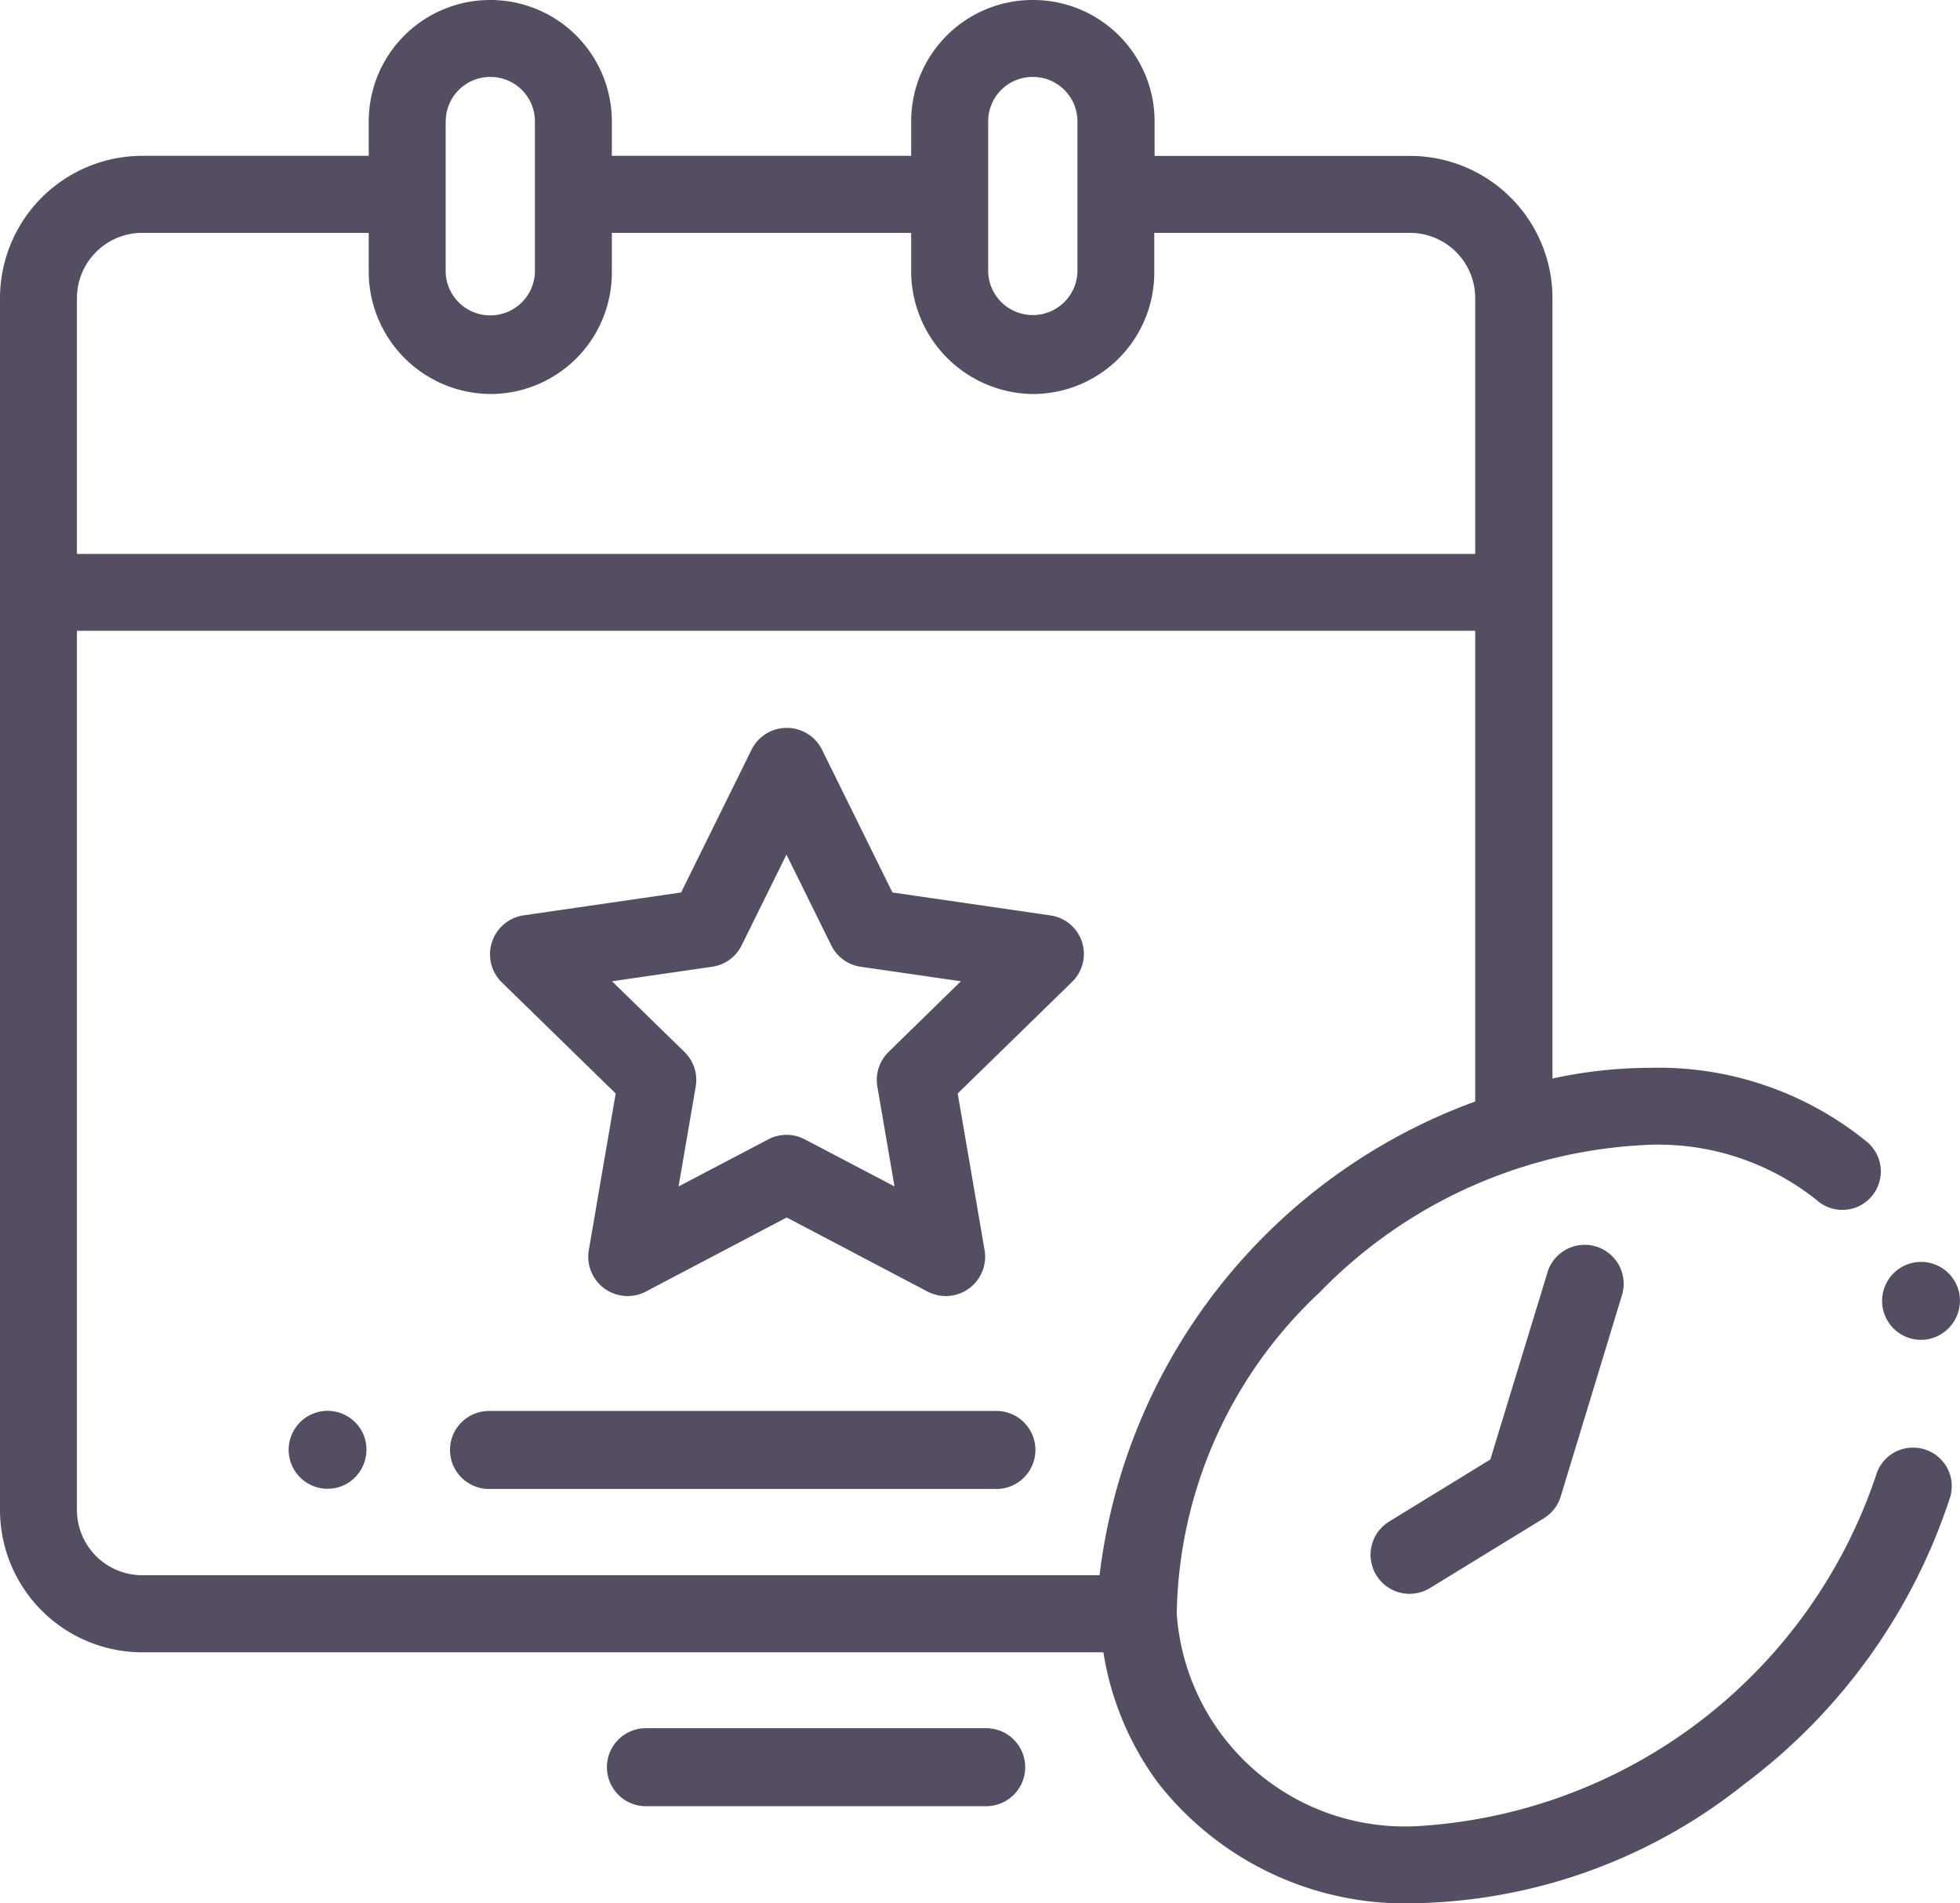 <svg xmlns="http://www.w3.org/2000/svg" width="24" height="23.301" viewBox="0 0 24 23.301"><defs><style>.a{fill:#554d62;}</style></defs><g transform="translate(0 -7.425)"><g transform="translate(0 7.425)"><path class="a" d="M23.562,25.169a.471.471,0,0,0-.588.313,6.314,6.314,0,0,1-5.6,4.3,2.8,2.8,0,0,1-2.965-2.6,5.5,5.5,0,0,1,1.748-3.932A5.955,5.955,0,0,1,20.2,21.441a3.11,3.11,0,0,1,2.045.677.471.471,0,1,0,.608-.719,4.036,4.036,0,0,0-2.653-.9,5.638,5.638,0,0,0-1.19.131V11.076a1.744,1.744,0,0,0-1.742-1.742h-3.13V8.91a1.487,1.487,0,0,0-1.485-1.485h-.007A1.487,1.487,0,0,0,11.157,8.91v.423H7.492V8.91A1.487,1.487,0,0,0,6.007,7.425H6A1.487,1.487,0,0,0,4.515,8.91v.423H1.742A1.744,1.744,0,0,0,0,11.076V25.913a1.744,1.744,0,0,0,1.742,1.742H13.511a3.639,3.639,0,0,0,.665,1.593,3.842,3.842,0,0,0,3.2,1.478,6.66,6.66,0,0,0,3.98-1.455,7.156,7.156,0,0,0,2.523-3.514A.471.471,0,0,0,23.562,25.169ZM12.1,8.91a.544.544,0,0,1,.543-.543h.007a.544.544,0,0,1,.543.543v1.849a.547.547,0,0,1-1.093,0Zm-6.642,0A.544.544,0,0,1,6,8.367h.007a.544.544,0,0,1,.543.543v1.853a.547.547,0,0,1-1.093,0V8.91ZM.942,11.076a.8.8,0,0,1,.8-.8H4.515v.488a1.5,1.5,0,0,0,1.493,1.485,1.487,1.487,0,0,0,1.484-1.485v-.488h3.665v.488a1.507,1.507,0,0,0,1.492,1.485,1.487,1.487,0,0,0,1.485-1.485v-.488h3.13a.8.8,0,0,1,.8.8v3.131H.942Zm0,14.837V15.148H18.064v5.763a7.071,7.071,0,0,0-4.6,5.8H1.742a.8.8,0,0,1-.8-.8Z" transform="translate(0 -7.425)"/><path class="a" d="M359.3,332.369l-.7,2.291-1.239.76a.477.477,0,0,0,.5.814l1.394-.854a.477.477,0,0,0,.207-.268l.75-2.464a.477.477,0,1,0-.913-.278Z" transform="translate(-340.351 -316.791)"/><path class="a" d="M124.4,374.494h-6.213a.477.477,0,1,0,0,.955H124.4a.477.477,0,1,0,0-.955Z" transform="translate(-112.199 -357.219)"/><path class="a" d="M74.97,374.792a.477.477,0,1,0-.2.592A.482.482,0,0,0,74.97,374.792Z" transform="translate(-70.517 -357.222)"/><path class="a" d="M163.058,457.379h-4.167a.477.477,0,1,0,0,.955h4.167a.477.477,0,0,0,0-.955Z" transform="translate(-150.982 -436.22)"/><path class="a" d="M135.369,200.388a.477.477,0,0,0-.385-.325l-1.936-.281-.866-1.755a.482.482,0,0,0-.856,0l-.866,1.755-1.936.281a.482.482,0,0,0-.265.814l1.4,1.366-.331,1.929a.482.482,0,0,0,.693.5l1.732-.911,1.732.911a.482.482,0,0,0,.693-.5l-.331-1.929,1.4-1.366A.477.477,0,0,0,135.369,200.388ZM133,201.735a.478.478,0,0,0-.137.423l.21,1.223-1.1-.577a.478.478,0,0,0-.444,0l-1.1.577.21-1.223a.478.478,0,0,0-.137-.423l-.888-.866,1.228-.178a.477.477,0,0,0,.359-.261l.549-1.112.549,1.112a.477.477,0,0,0,.359.261l1.228.178Z" transform="translate(-122.12 -188.855)"/><path class="a" d="M490.621,336.119a.477.477,0,1,0-.375.561A.482.482,0,0,0,490.621,336.119Z" transform="translate(-466.63 -320.285)"/></g></g></svg>